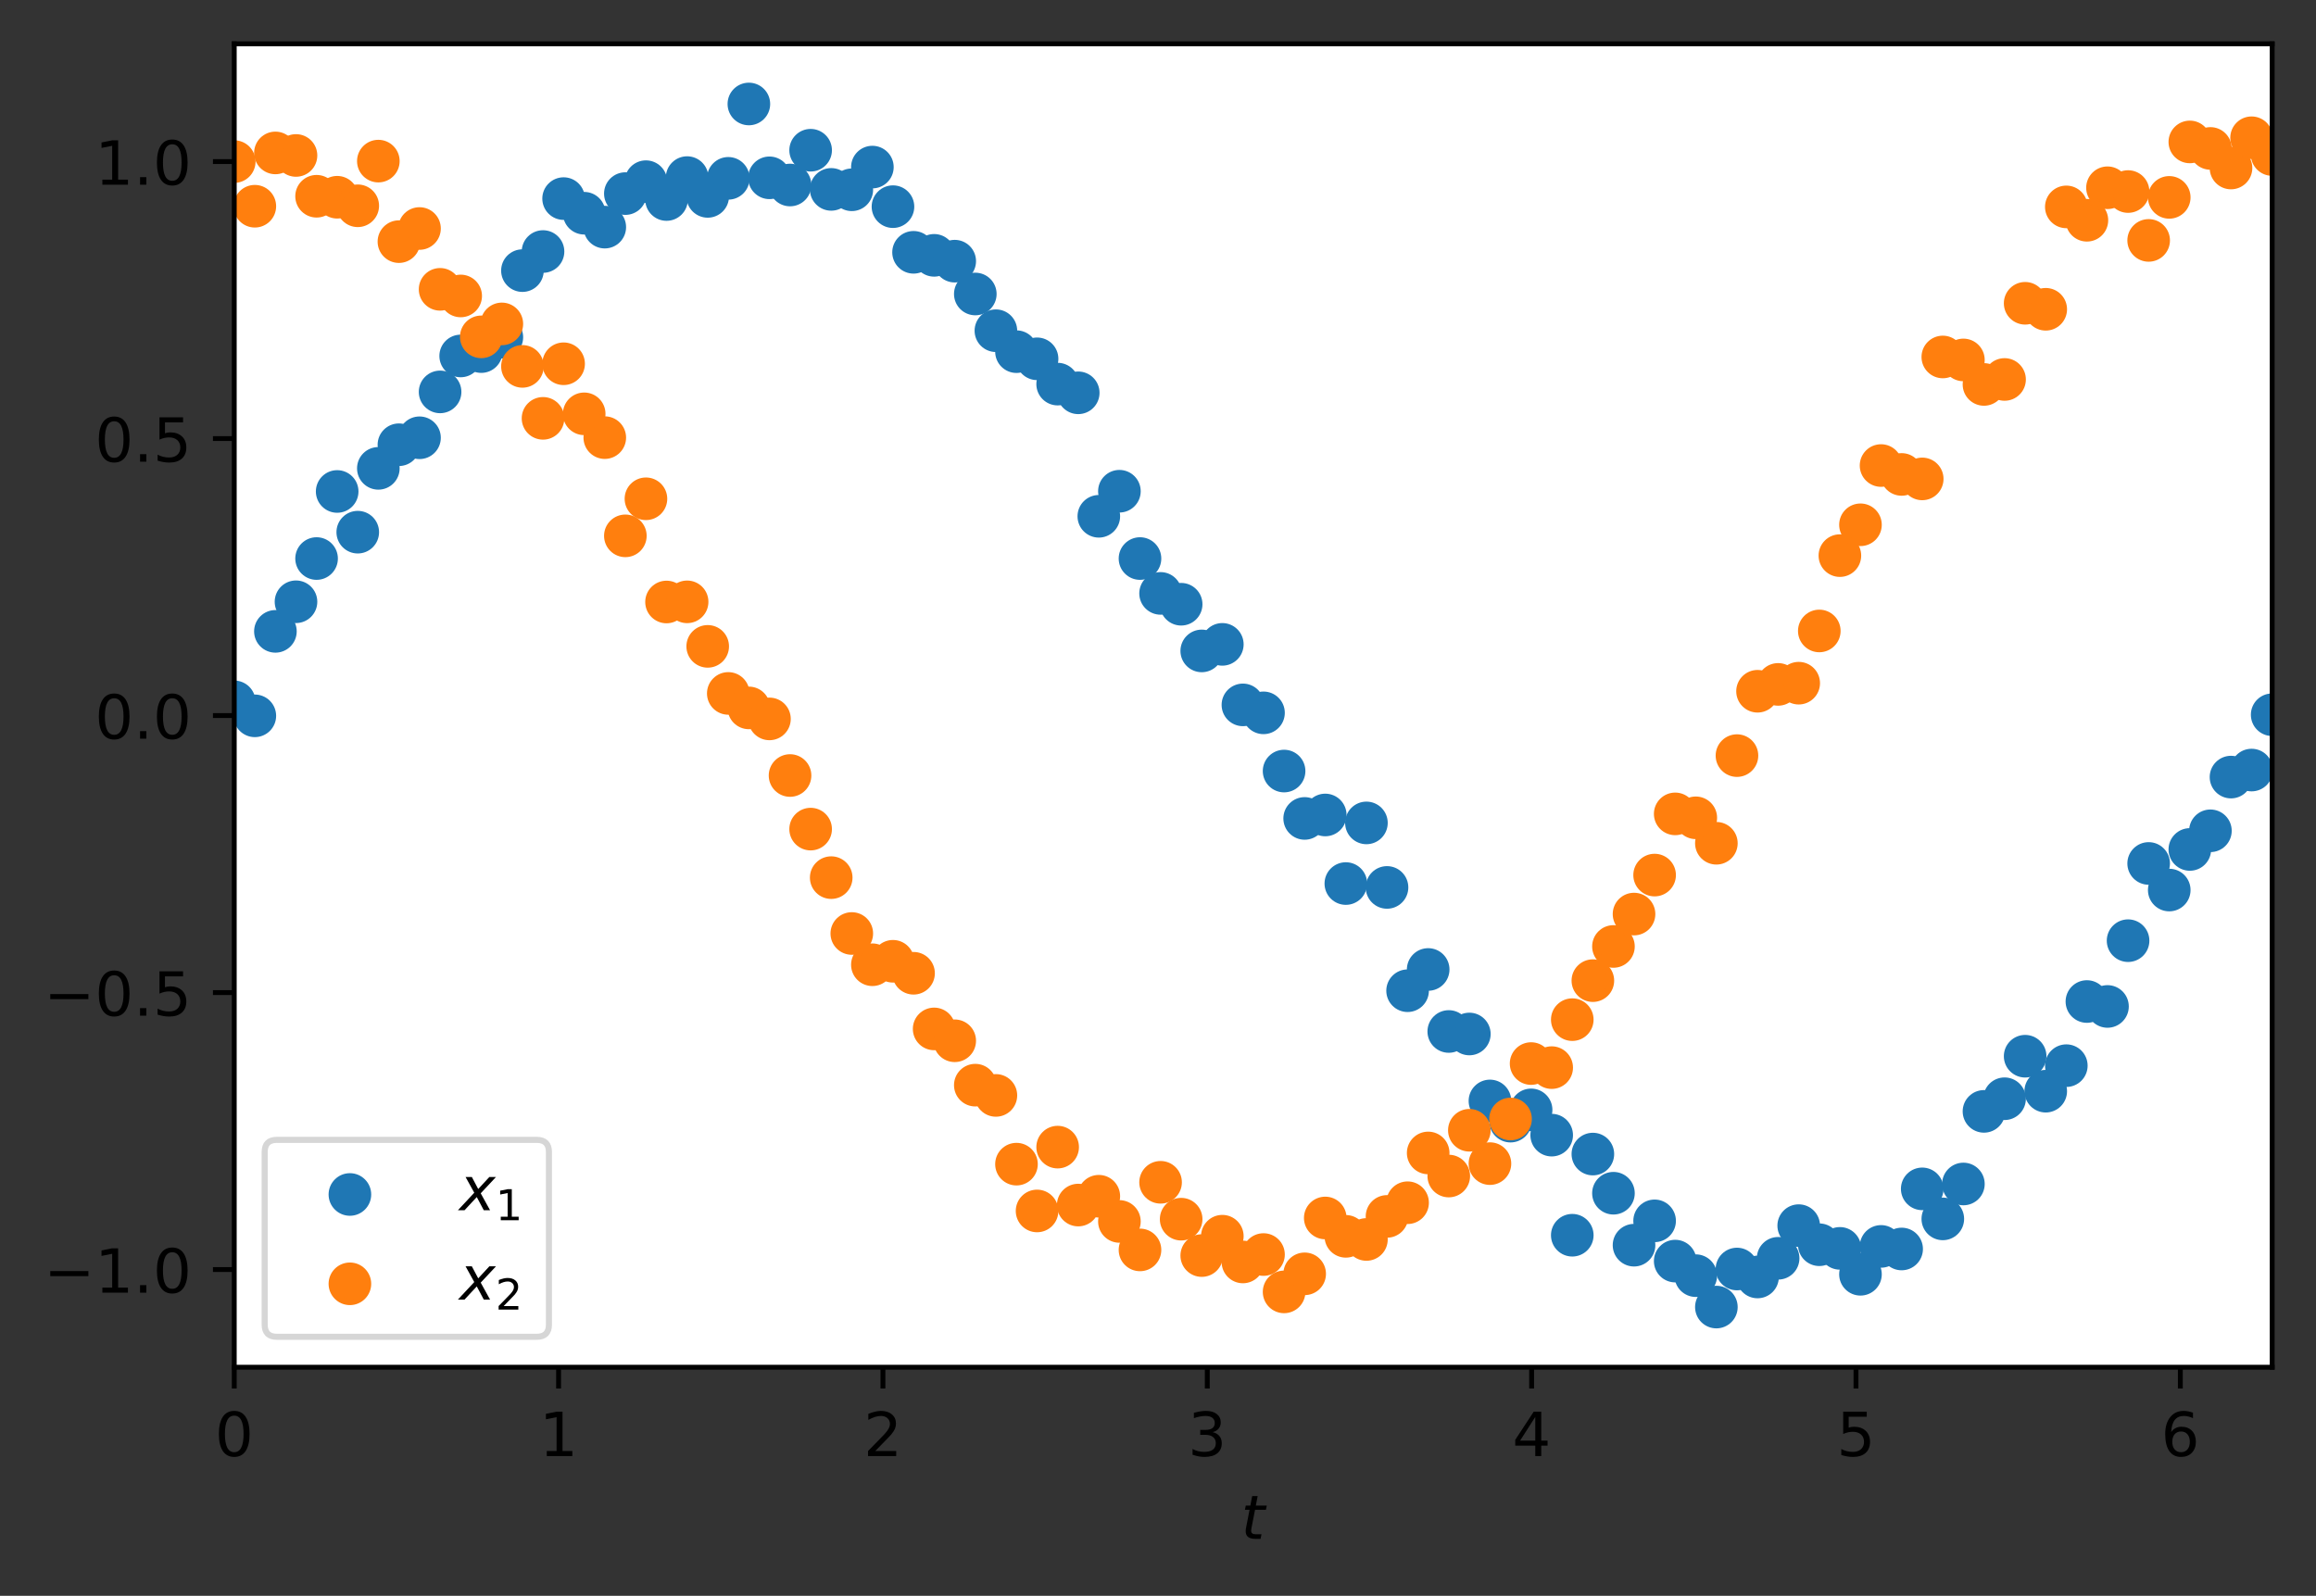 <?xml version="1.0" encoding="utf-8" standalone="no"?>
<!DOCTYPE svg PUBLIC "-//W3C//DTD SVG 1.1//EN"
  "http://www.w3.org/Graphics/SVG/1.1/DTD/svg11.dtd">
<!-- Created with matplotlib (https://matplotlib.org/) -->
<svg height="262.196pt" version="1.1" viewBox="0 0 380.483 262.196" width="380.483pt" xmlns="http://www.w3.org/2000/svg" xmlns:xlink="http://www.w3.org/1999/xlink">
 <rect x="0" y="0" width="380.483" height="262.196" fill="#333333" stroke="none"/>
 <defs>
  <style type="text/css">*{stroke-linecap:butt;stroke-linejoin:round;}</style>
 </defs>
 <g id="figure_1">
  <g id="patch_1">
   <path d="M -0 262.196 
L 380.483 262.196 
L 380.483 0 
L -0 0 
z
" style="fill:none;"/>
  </g>
  <g id="axes_1">
   <g id="patch_2">
    <path d="M 38.483 224.64 
L 373.283 224.64 
L 373.283 7.2 
L 38.483 7.2 
z
" style="fill:#ffffff;"/>
   </g>
   <g id="PathCollection_1">
    <defs>
     <path d="M 0 3 
C 0.796 3 1.559 2.684 2.121 2.121 
C 2.684 1.559 3 0.796 3 0 
C 3 -0.796 2.684 -1.559 2.121 -2.121 
C 1.559 -2.684 0.796 -3 0 -3 
C -0.796 -3 -1.559 -2.684 -2.121 -2.121 
C -2.684 -1.559 -3 -0.796 -3 0 
C -3 0.796 -2.684 1.559 -2.121 2.121 
C -1.559 2.684 -0.796 3 0 3 
z
" id="m4246dbbd9d" style="stroke:#1f77b4;"/>
    </defs>
    <g clip-path="url(#p9b4751d60c)">
     <use style="fill:#1f77b4;stroke:#1f77b4;" x="38.483" xlink:href="#m4246dbbd9d" y="115.317"/>
     <use style="fill:#1f77b4;stroke:#1f77b4;" x="41.865" xlink:href="#m4246dbbd9d" y="117.614"/>
     <use style="fill:#1f77b4;stroke:#1f77b4;" x="45.246" xlink:href="#m4246dbbd9d" y="103.735"/>
     <use style="fill:#1f77b4;stroke:#1f77b4;" x="48.628" xlink:href="#m4246dbbd9d" y="98.873"/>
     <use style="fill:#1f77b4;stroke:#1f77b4;" x="52.01" xlink:href="#m4246dbbd9d" y="91.77"/>
     <use style="fill:#1f77b4;stroke:#1f77b4;" x="55.392" xlink:href="#m4246dbbd9d" y="80.75"/>
     <use style="fill:#1f77b4;stroke:#1f77b4;" x="58.774" xlink:href="#m4246dbbd9d" y="87.438"/>
     <use style="fill:#1f77b4;stroke:#1f77b4;" x="62.156" xlink:href="#m4246dbbd9d" y="76.952"/>
     <use style="fill:#1f77b4;stroke:#1f77b4;" x="65.537" xlink:href="#m4246dbbd9d" y="73.072"/>
     <use style="fill:#1f77b4;stroke:#1f77b4;" x="68.919" xlink:href="#m4246dbbd9d" y="71.927"/>
     <use style="fill:#1f77b4;stroke:#1f77b4;" x="72.301" xlink:href="#m4246dbbd9d" y="64.39"/>
     <use style="fill:#1f77b4;stroke:#1f77b4;" x="75.683" xlink:href="#m4246dbbd9d" y="58.484"/>
     <use style="fill:#1f77b4;stroke:#1f77b4;" x="79.065" xlink:href="#m4246dbbd9d" y="57.768"/>
     <use style="fill:#1f77b4;stroke:#1f77b4;" x="82.446" xlink:href="#m4246dbbd9d" y="55.408"/>
     <use style="fill:#1f77b4;stroke:#1f77b4;" x="85.828" xlink:href="#m4246dbbd9d" y="44.464"/>
     <use style="fill:#1f77b4;stroke:#1f77b4;" x="89.21" xlink:href="#m4246dbbd9d" y="41.327"/>
     <use style="fill:#1f77b4;stroke:#1f77b4;" x="92.592" xlink:href="#m4246dbbd9d" y="32.631"/>
     <use style="fill:#1f77b4;stroke:#1f77b4;" x="95.974" xlink:href="#m4246dbbd9d" y="35.033"/>
     <use style="fill:#1f77b4;stroke:#1f77b4;" x="99.356" xlink:href="#m4246dbbd9d" y="37.318"/>
     <use style="fill:#1f77b4;stroke:#1f77b4;" x="102.737" xlink:href="#m4246dbbd9d" y="31.808"/>
     <use style="fill:#1f77b4;stroke:#1f77b4;" x="106.119" xlink:href="#m4246dbbd9d" y="29.85"/>
     <use style="fill:#1f77b4;stroke:#1f77b4;" x="109.501" xlink:href="#m4246dbbd9d" y="32.782"/>
     <use style="fill:#1f77b4;stroke:#1f77b4;" x="112.883" xlink:href="#m4246dbbd9d" y="29.179"/>
     <use style="fill:#1f77b4;stroke:#1f77b4;" x="116.265" xlink:href="#m4246dbbd9d" y="32.268"/>
     <use style="fill:#1f77b4;stroke:#1f77b4;" x="119.646" xlink:href="#m4246dbbd9d" y="29.301"/>
     <use style="fill:#1f77b4;stroke:#1f77b4;" x="123.028" xlink:href="#m4246dbbd9d" y="17.084"/>
     <use style="fill:#1f77b4;stroke:#1f77b4;" x="126.41" xlink:href="#m4246dbbd9d" y="29.216"/>
     <use style="fill:#1f77b4;stroke:#1f77b4;" x="129.792" xlink:href="#m4246dbbd9d" y="30.397"/>
     <use style="fill:#1f77b4;stroke:#1f77b4;" x="133.174" xlink:href="#m4246dbbd9d" y="24.683"/>
     <use style="fill:#1f77b4;stroke:#1f77b4;" x="136.556" xlink:href="#m4246dbbd9d" y="31.118"/>
     <use style="fill:#1f77b4;stroke:#1f77b4;" x="139.937" xlink:href="#m4246dbbd9d" y="31.183"/>
     <use style="fill:#1f77b4;stroke:#1f77b4;" x="143.319" xlink:href="#m4246dbbd9d" y="27.453"/>
     <use style="fill:#1f77b4;stroke:#1f77b4;" x="146.701" xlink:href="#m4246dbbd9d" y="33.955"/>
     <use style="fill:#1f77b4;stroke:#1f77b4;" x="150.083" xlink:href="#m4246dbbd9d" y="41.456"/>
     <use style="fill:#1f77b4;stroke:#1f77b4;" x="153.465" xlink:href="#m4246dbbd9d" y="41.953"/>
     <use style="fill:#1f77b4;stroke:#1f77b4;" x="156.846" xlink:href="#m4246dbbd9d" y="42.909"/>
     <use style="fill:#1f77b4;stroke:#1f77b4;" x="160.228" xlink:href="#m4246dbbd9d" y="48.304"/>
     <use style="fill:#1f77b4;stroke:#1f77b4;" x="163.61" xlink:href="#m4246dbbd9d" y="54.338"/>
     <use style="fill:#1f77b4;stroke:#1f77b4;" x="166.992" xlink:href="#m4246dbbd9d" y="57.78"/>
     <use style="fill:#1f77b4;stroke:#1f77b4;" x="170.374" xlink:href="#m4246dbbd9d" y="58.954"/>
     <use style="fill:#1f77b4;stroke:#1f77b4;" x="173.756" xlink:href="#m4246dbbd9d" y="63.11"/>
     <use style="fill:#1f77b4;stroke:#1f77b4;" x="177.137" xlink:href="#m4246dbbd9d" y="64.541"/>
     <use style="fill:#1f77b4;stroke:#1f77b4;" x="180.519" xlink:href="#m4246dbbd9d" y="84.829"/>
     <use style="fill:#1f77b4;stroke:#1f77b4;" x="183.901" xlink:href="#m4246dbbd9d" y="80.711"/>
     <use style="fill:#1f77b4;stroke:#1f77b4;" x="187.283" xlink:href="#m4246dbbd9d" y="91.771"/>
     <use style="fill:#1f77b4;stroke:#1f77b4;" x="190.665" xlink:href="#m4246dbbd9d" y="97.498"/>
     <use style="fill:#1f77b4;stroke:#1f77b4;" x="194.046" xlink:href="#m4246dbbd9d" y="99.279"/>
     <use style="fill:#1f77b4;stroke:#1f77b4;" x="197.428" xlink:href="#m4246dbbd9d" y="106.948"/>
     <use style="fill:#1f77b4;stroke:#1f77b4;" x="200.81" xlink:href="#m4246dbbd9d" y="105.871"/>
     <use style="fill:#1f77b4;stroke:#1f77b4;" x="204.192" xlink:href="#m4246dbbd9d" y="115.815"/>
     <use style="fill:#1f77b4;stroke:#1f77b4;" x="207.574" xlink:href="#m4246dbbd9d" y="117.123"/>
     <use style="fill:#1f77b4;stroke:#1f77b4;" x="210.956" xlink:href="#m4246dbbd9d" y="126.686"/>
     <use style="fill:#1f77b4;stroke:#1f77b4;" x="214.337" xlink:href="#m4246dbbd9d" y="134.471"/>
     <use style="fill:#1f77b4;stroke:#1f77b4;" x="217.719" xlink:href="#m4246dbbd9d" y="133.903"/>
     <use style="fill:#1f77b4;stroke:#1f77b4;" x="221.101" xlink:href="#m4246dbbd9d" y="145.171"/>
     <use style="fill:#1f77b4;stroke:#1f77b4;" x="224.483" xlink:href="#m4246dbbd9d" y="135.208"/>
     <use style="fill:#1f77b4;stroke:#1f77b4;" x="227.865" xlink:href="#m4246dbbd9d" y="145.808"/>
     <use style="fill:#1f77b4;stroke:#1f77b4;" x="231.246" xlink:href="#m4246dbbd9d" y="162.779"/>
     <use style="fill:#1f77b4;stroke:#1f77b4;" x="234.628" xlink:href="#m4246dbbd9d" y="159.288"/>
     <use style="fill:#1f77b4;stroke:#1f77b4;" x="238.01" xlink:href="#m4246dbbd9d" y="169.476"/>
     <use style="fill:#1f77b4;stroke:#1f77b4;" x="241.392" xlink:href="#m4246dbbd9d" y="169.888"/>
     <use style="fill:#1f77b4;stroke:#1f77b4;" x="244.774" xlink:href="#m4246dbbd9d" y="180.889"/>
     <use style="fill:#1f77b4;stroke:#1f77b4;" x="248.156" xlink:href="#m4246dbbd9d" y="184.206"/>
     <use style="fill:#1f77b4;stroke:#1f77b4;" x="251.537" xlink:href="#m4246dbbd9d" y="182.358"/>
     <use style="fill:#1f77b4;stroke:#1f77b4;" x="254.919" xlink:href="#m4246dbbd9d" y="186.507"/>
     <use style="fill:#1f77b4;stroke:#1f77b4;" x="258.301" xlink:href="#m4246dbbd9d" y="202.953"/>
     <use style="fill:#1f77b4;stroke:#1f77b4;" x="261.683" xlink:href="#m4246dbbd9d" y="189.617"/>
     <use style="fill:#1f77b4;stroke:#1f77b4;" x="265.065" xlink:href="#m4246dbbd9d" y="196.052"/>
     <use style="fill:#1f77b4;stroke:#1f77b4;" x="268.446" xlink:href="#m4246dbbd9d" y="204.589"/>
     <use style="fill:#1f77b4;stroke:#1f77b4;" x="271.828" xlink:href="#m4246dbbd9d" y="200.59"/>
     <use style="fill:#1f77b4;stroke:#1f77b4;" x="275.21" xlink:href="#m4246dbbd9d" y="207.203"/>
     <use style="fill:#1f77b4;stroke:#1f77b4;" x="278.592" xlink:href="#m4246dbbd9d" y="209.596"/>
     <use style="fill:#1f77b4;stroke:#1f77b4;" x="281.974" xlink:href="#m4246dbbd9d" y="214.756"/>
     <use style="fill:#1f77b4;stroke:#1f77b4;" x="285.356" xlink:href="#m4246dbbd9d" y="208.504"/>
     <use style="fill:#1f77b4;stroke:#1f77b4;" x="288.737" xlink:href="#m4246dbbd9d" y="209.811"/>
     <use style="fill:#1f77b4;stroke:#1f77b4;" x="292.119" xlink:href="#m4246dbbd9d" y="206.742"/>
     <use style="fill:#1f77b4;stroke:#1f77b4;" x="295.501" xlink:href="#m4246dbbd9d" y="201.377"/>
     <use style="fill:#1f77b4;stroke:#1f77b4;" x="298.883" xlink:href="#m4246dbbd9d" y="204.515"/>
     <use style="fill:#1f77b4;stroke:#1f77b4;" x="302.265" xlink:href="#m4246dbbd9d" y="205.111"/>
     <use style="fill:#1f77b4;stroke:#1f77b4;" x="305.646" xlink:href="#m4246dbbd9d" y="209.369"/>
     <use style="fill:#1f77b4;stroke:#1f77b4;" x="309.028" xlink:href="#m4246dbbd9d" y="204.79"/>
     <use style="fill:#1f77b4;stroke:#1f77b4;" x="312.41" xlink:href="#m4246dbbd9d" y="205.213"/>
     <use style="fill:#1f77b4;stroke:#1f77b4;" x="315.792" xlink:href="#m4246dbbd9d" y="195.335"/>
     <use style="fill:#1f77b4;stroke:#1f77b4;" x="319.174" xlink:href="#m4246dbbd9d" y="200.268"/>
     <use style="fill:#1f77b4;stroke:#1f77b4;" x="322.556" xlink:href="#m4246dbbd9d" y="194.533"/>
     <use style="fill:#1f77b4;stroke:#1f77b4;" x="325.937" xlink:href="#m4246dbbd9d" y="182.602"/>
     <use style="fill:#1f77b4;stroke:#1f77b4;" x="329.319" xlink:href="#m4246dbbd9d" y="180.527"/>
     <use style="fill:#1f77b4;stroke:#1f77b4;" x="332.701" xlink:href="#m4246dbbd9d" y="173.541"/>
     <use style="fill:#1f77b4;stroke:#1f77b4;" x="336.083" xlink:href="#m4246dbbd9d" y="179.287"/>
     <use style="fill:#1f77b4;stroke:#1f77b4;" x="339.465" xlink:href="#m4246dbbd9d" y="175.093"/>
     <use style="fill:#1f77b4;stroke:#1f77b4;" x="342.846" xlink:href="#m4246dbbd9d" y="164.554"/>
     <use style="fill:#1f77b4;stroke:#1f77b4;" x="346.228" xlink:href="#m4246dbbd9d" y="165.363"/>
     <use style="fill:#1f77b4;stroke:#1f77b4;" x="349.61" xlink:href="#m4246dbbd9d" y="154.557"/>
     <use style="fill:#1f77b4;stroke:#1f77b4;" x="352.992" xlink:href="#m4246dbbd9d" y="141.869"/>
     <use style="fill:#1f77b4;stroke:#1f77b4;" x="356.374" xlink:href="#m4246dbbd9d" y="146.238"/>
     <use style="fill:#1f77b4;stroke:#1f77b4;" x="359.756" xlink:href="#m4246dbbd9d" y="139.568"/>
     <use style="fill:#1f77b4;stroke:#1f77b4;" x="363.137" xlink:href="#m4246dbbd9d" y="136.504"/>
     <use style="fill:#1f77b4;stroke:#1f77b4;" x="366.519" xlink:href="#m4246dbbd9d" y="127.679"/>
     <use style="fill:#1f77b4;stroke:#1f77b4;" x="369.901" xlink:href="#m4246dbbd9d" y="126.523"/>
     <use style="fill:#1f77b4;stroke:#1f77b4;" x="373.283" xlink:href="#m4246dbbd9d" y="117.434"/>
    </g>
   </g>
   <g id="PathCollection_2">
    <defs>
     <path d="M 0 3 
C 0.796 3 1.559 2.684 2.121 2.121 
C 2.684 1.559 3 0.796 3 0 
C 3 -0.796 2.684 -1.559 2.121 -2.121 
C 1.559 -2.684 0.796 -3 0 -3 
C -0.796 -3 -1.559 -2.684 -2.121 -2.121 
C -2.684 -1.559 -3 -0.796 -3 0 
C -3 0.796 -2.684 1.559 -2.121 2.121 
C -1.559 2.684 -0.796 3 0 3 
z
" id="m4b6dc2239e" style="stroke:#ff7f0e;"/>
    </defs>
    <g clip-path="url(#p9b4751d60c)">
     <use style="fill:#ff7f0e;stroke:#ff7f0e;" x="38.483" xlink:href="#m4b6dc2239e" y="26.552"/>
     <use style="fill:#ff7f0e;stroke:#ff7f0e;" x="41.865" xlink:href="#m4b6dc2239e" y="33.884"/>
     <use style="fill:#ff7f0e;stroke:#ff7f0e;" x="45.246" xlink:href="#m4b6dc2239e" y="25.126"/>
     <use style="fill:#ff7f0e;stroke:#ff7f0e;" x="48.628" xlink:href="#m4b6dc2239e" y="25.543"/>
     <use style="fill:#ff7f0e;stroke:#ff7f0e;" x="52.01" xlink:href="#m4b6dc2239e" y="32.244"/>
     <use style="fill:#ff7f0e;stroke:#ff7f0e;" x="55.392" xlink:href="#m4b6dc2239e" y="32.407"/>
     <use style="fill:#ff7f0e;stroke:#ff7f0e;" x="58.774" xlink:href="#m4b6dc2239e" y="33.811"/>
     <use style="fill:#ff7f0e;stroke:#ff7f0e;" x="62.156" xlink:href="#m4b6dc2239e" y="26.471"/>
     <use style="fill:#ff7f0e;stroke:#ff7f0e;" x="65.537" xlink:href="#m4b6dc2239e" y="39.702"/>
     <use style="fill:#ff7f0e;stroke:#ff7f0e;" x="68.919" xlink:href="#m4b6dc2239e" y="37.545"/>
     <use style="fill:#ff7f0e;stroke:#ff7f0e;" x="72.301" xlink:href="#m4b6dc2239e" y="47.538"/>
     <use style="fill:#ff7f0e;stroke:#ff7f0e;" x="75.683" xlink:href="#m4b6dc2239e" y="48.626"/>
     <use style="fill:#ff7f0e;stroke:#ff7f0e;" x="79.065" xlink:href="#m4b6dc2239e" y="55.346"/>
     <use style="fill:#ff7f0e;stroke:#ff7f0e;" x="82.446" xlink:href="#m4b6dc2239e" y="53.219"/>
     <use style="fill:#ff7f0e;stroke:#ff7f0e;" x="85.828" xlink:href="#m4b6dc2239e" y="60.198"/>
     <use style="fill:#ff7f0e;stroke:#ff7f0e;" x="89.21" xlink:href="#m4b6dc2239e" y="68.735"/>
     <use style="fill:#ff7f0e;stroke:#ff7f0e;" x="92.592" xlink:href="#m4b6dc2239e" y="59.767"/>
     <use style="fill:#ff7f0e;stroke:#ff7f0e;" x="95.974" xlink:href="#m4b6dc2239e" y="67.993"/>
     <use style="fill:#ff7f0e;stroke:#ff7f0e;" x="99.356" xlink:href="#m4b6dc2239e" y="71.904"/>
     <use style="fill:#ff7f0e;stroke:#ff7f0e;" x="102.737" xlink:href="#m4b6dc2239e" y="88.042"/>
     <use style="fill:#ff7f0e;stroke:#ff7f0e;" x="106.119" xlink:href="#m4b6dc2239e" y="81.953"/>
     <use style="fill:#ff7f0e;stroke:#ff7f0e;" x="109.501" xlink:href="#m4b6dc2239e" y="98.909"/>
     <use style="fill:#ff7f0e;stroke:#ff7f0e;" x="112.883" xlink:href="#m4b6dc2239e" y="98.885"/>
     <use style="fill:#ff7f0e;stroke:#ff7f0e;" x="116.265" xlink:href="#m4b6dc2239e" y="106.2"/>
     <use style="fill:#ff7f0e;stroke:#ff7f0e;" x="119.646" xlink:href="#m4b6dc2239e" y="113.933"/>
     <use style="fill:#ff7f0e;stroke:#ff7f0e;" x="123.028" xlink:href="#m4b6dc2239e" y="116.311"/>
     <use style="fill:#ff7f0e;stroke:#ff7f0e;" x="126.41" xlink:href="#m4b6dc2239e" y="118.119"/>
     <use style="fill:#ff7f0e;stroke:#ff7f0e;" x="129.792" xlink:href="#m4b6dc2239e" y="127.42"/>
     <use style="fill:#ff7f0e;stroke:#ff7f0e;" x="133.174" xlink:href="#m4b6dc2239e" y="136.225"/>
     <use style="fill:#ff7f0e;stroke:#ff7f0e;" x="136.556" xlink:href="#m4b6dc2239e" y="144.198"/>
     <use style="fill:#ff7f0e;stroke:#ff7f0e;" x="139.937" xlink:href="#m4b6dc2239e" y="153.377"/>
     <use style="fill:#ff7f0e;stroke:#ff7f0e;" x="143.319" xlink:href="#m4b6dc2239e" y="158.512"/>
     <use style="fill:#ff7f0e;stroke:#ff7f0e;" x="146.701" xlink:href="#m4b6dc2239e" y="157.941"/>
     <use style="fill:#ff7f0e;stroke:#ff7f0e;" x="150.083" xlink:href="#m4b6dc2239e" y="159.911"/>
     <use style="fill:#ff7f0e;stroke:#ff7f0e;" x="153.465" xlink:href="#m4b6dc2239e" y="169.055"/>
     <use style="fill:#ff7f0e;stroke:#ff7f0e;" x="156.846" xlink:href="#m4b6dc2239e" y="171.003"/>
     <use style="fill:#ff7f0e;stroke:#ff7f0e;" x="160.228" xlink:href="#m4b6dc2239e" y="178.295"/>
     <use style="fill:#ff7f0e;stroke:#ff7f0e;" x="163.61" xlink:href="#m4b6dc2239e" y="179.98"/>
     <use style="fill:#ff7f0e;stroke:#ff7f0e;" x="166.992" xlink:href="#m4b6dc2239e" y="191.274"/>
     <use style="fill:#ff7f0e;stroke:#ff7f0e;" x="170.374" xlink:href="#m4b6dc2239e" y="198.964"/>
     <use style="fill:#ff7f0e;stroke:#ff7f0e;" x="173.756" xlink:href="#m4b6dc2239e" y="188.476"/>
     <use style="fill:#ff7f0e;stroke:#ff7f0e;" x="177.137" xlink:href="#m4b6dc2239e" y="197.996"/>
     <use style="fill:#ff7f0e;stroke:#ff7f0e;" x="180.519" xlink:href="#m4b6dc2239e" y="196.545"/>
     <use style="fill:#ff7f0e;stroke:#ff7f0e;" x="183.901" xlink:href="#m4b6dc2239e" y="200.688"/>
     <use style="fill:#ff7f0e;stroke:#ff7f0e;" x="187.283" xlink:href="#m4b6dc2239e" y="205.365"/>
     <use style="fill:#ff7f0e;stroke:#ff7f0e;" x="190.665" xlink:href="#m4b6dc2239e" y="194.256"/>
     <use style="fill:#ff7f0e;stroke:#ff7f0e;" x="194.046" xlink:href="#m4b6dc2239e" y="200.316"/>
     <use style="fill:#ff7f0e;stroke:#ff7f0e;" x="197.428" xlink:href="#m4b6dc2239e" y="206.296"/>
     <use style="fill:#ff7f0e;stroke:#ff7f0e;" x="200.81" xlink:href="#m4b6dc2239e" y="203.112"/>
     <use style="fill:#ff7f0e;stroke:#ff7f0e;" x="204.192" xlink:href="#m4b6dc2239e" y="207.344"/>
     <use style="fill:#ff7f0e;stroke:#ff7f0e;" x="207.574" xlink:href="#m4b6dc2239e" y="206.126"/>
     <use style="fill:#ff7f0e;stroke:#ff7f0e;" x="210.956" xlink:href="#m4b6dc2239e" y="212.263"/>
     <use style="fill:#ff7f0e;stroke:#ff7f0e;" x="214.337" xlink:href="#m4b6dc2239e" y="209.296"/>
     <use style="fill:#ff7f0e;stroke:#ff7f0e;" x="217.719" xlink:href="#m4b6dc2239e" y="200.118"/>
     <use style="fill:#ff7f0e;stroke:#ff7f0e;" x="221.101" xlink:href="#m4b6dc2239e" y="203.135"/>
     <use style="fill:#ff7f0e;stroke:#ff7f0e;" x="224.483" xlink:href="#m4b6dc2239e" y="203.649"/>
     <use style="fill:#ff7f0e;stroke:#ff7f0e;" x="227.865" xlink:href="#m4b6dc2239e" y="199.86"/>
     <use style="fill:#ff7f0e;stroke:#ff7f0e;" x="231.246" xlink:href="#m4b6dc2239e" y="197.613"/>
     <use style="fill:#ff7f0e;stroke:#ff7f0e;" x="234.628" xlink:href="#m4b6dc2239e" y="189.434"/>
     <use style="fill:#ff7f0e;stroke:#ff7f0e;" x="238.01" xlink:href="#m4b6dc2239e" y="193.227"/>
     <use style="fill:#ff7f0e;stroke:#ff7f0e;" x="241.392" xlink:href="#m4b6dc2239e" y="185.706"/>
     <use style="fill:#ff7f0e;stroke:#ff7f0e;" x="244.774" xlink:href="#m4b6dc2239e" y="191.188"/>
     <use style="fill:#ff7f0e;stroke:#ff7f0e;" x="248.156" xlink:href="#m4b6dc2239e" y="183.855"/>
     <use style="fill:#ff7f0e;stroke:#ff7f0e;" x="251.537" xlink:href="#m4b6dc2239e" y="174.747"/>
     <use style="fill:#ff7f0e;stroke:#ff7f0e;" x="254.919" xlink:href="#m4b6dc2239e" y="175.414"/>
     <use style="fill:#ff7f0e;stroke:#ff7f0e;" x="258.301" xlink:href="#m4b6dc2239e" y="167.532"/>
     <use style="fill:#ff7f0e;stroke:#ff7f0e;" x="261.683" xlink:href="#m4b6dc2239e" y="161.123"/>
     <use style="fill:#ff7f0e;stroke:#ff7f0e;" x="265.065" xlink:href="#m4b6dc2239e" y="155.506"/>
     <use style="fill:#ff7f0e;stroke:#ff7f0e;" x="268.446" xlink:href="#m4b6dc2239e" y="150.185"/>
     <use style="fill:#ff7f0e;stroke:#ff7f0e;" x="271.828" xlink:href="#m4b6dc2239e" y="143.779"/>
     <use style="fill:#ff7f0e;stroke:#ff7f0e;" x="275.21" xlink:href="#m4b6dc2239e" y="133.723"/>
     <use style="fill:#ff7f0e;stroke:#ff7f0e;" x="278.592" xlink:href="#m4b6dc2239e" y="134.369"/>
     <use style="fill:#ff7f0e;stroke:#ff7f0e;" x="281.974" xlink:href="#m4b6dc2239e" y="138.551"/>
     <use style="fill:#ff7f0e;stroke:#ff7f0e;" x="285.356" xlink:href="#m4b6dc2239e" y="124.149"/>
     <use style="fill:#ff7f0e;stroke:#ff7f0e;" x="288.737" xlink:href="#m4b6dc2239e" y="113.576"/>
     <use style="fill:#ff7f0e;stroke:#ff7f0e;" x="292.119" xlink:href="#m4b6dc2239e" y="112.449"/>
     <use style="fill:#ff7f0e;stroke:#ff7f0e;" x="295.501" xlink:href="#m4b6dc2239e" y="112.249"/>
     <use style="fill:#ff7f0e;stroke:#ff7f0e;" x="298.883" xlink:href="#m4b6dc2239e" y="103.668"/>
     <use style="fill:#ff7f0e;stroke:#ff7f0e;" x="302.265" xlink:href="#m4b6dc2239e" y="91.29"/>
     <use style="fill:#ff7f0e;stroke:#ff7f0e;" x="305.646" xlink:href="#m4b6dc2239e" y="86.225"/>
     <use style="fill:#ff7f0e;stroke:#ff7f0e;" x="309.028" xlink:href="#m4b6dc2239e" y="76.49"/>
     <use style="fill:#ff7f0e;stroke:#ff7f0e;" x="312.41" xlink:href="#m4b6dc2239e" y="77.952"/>
     <use style="fill:#ff7f0e;stroke:#ff7f0e;" x="315.792" xlink:href="#m4b6dc2239e" y="78.686"/>
     <use style="fill:#ff7f0e;stroke:#ff7f0e;" x="319.174" xlink:href="#m4b6dc2239e" y="58.651"/>
     <use style="fill:#ff7f0e;stroke:#ff7f0e;" x="322.556" xlink:href="#m4b6dc2239e" y="59.139"/>
     <use style="fill:#ff7f0e;stroke:#ff7f0e;" x="325.937" xlink:href="#m4b6dc2239e" y="63.165"/>
     <use style="fill:#ff7f0e;stroke:#ff7f0e;" x="329.319" xlink:href="#m4b6dc2239e" y="62.347"/>
     <use style="fill:#ff7f0e;stroke:#ff7f0e;" x="332.701" xlink:href="#m4b6dc2239e" y="49.831"/>
     <use style="fill:#ff7f0e;stroke:#ff7f0e;" x="336.083" xlink:href="#m4b6dc2239e" y="50.815"/>
     <use style="fill:#ff7f0e;stroke:#ff7f0e;" x="339.465" xlink:href="#m4b6dc2239e" y="33.994"/>
     <use style="fill:#ff7f0e;stroke:#ff7f0e;" x="342.846" xlink:href="#m4b6dc2239e" y="36.19"/>
     <use style="fill:#ff7f0e;stroke:#ff7f0e;" x="346.228" xlink:href="#m4b6dc2239e" y="30.848"/>
     <use style="fill:#ff7f0e;stroke:#ff7f0e;" x="349.61" xlink:href="#m4b6dc2239e" y="31.472"/>
     <use style="fill:#ff7f0e;stroke:#ff7f0e;" x="352.992" xlink:href="#m4b6dc2239e" y="39.5"/>
     <use style="fill:#ff7f0e;stroke:#ff7f0e;" x="356.374" xlink:href="#m4b6dc2239e" y="32.43"/>
     <use style="fill:#ff7f0e;stroke:#ff7f0e;" x="359.756" xlink:href="#m4b6dc2239e" y="23.319"/>
     <use style="fill:#ff7f0e;stroke:#ff7f0e;" x="363.137" xlink:href="#m4b6dc2239e" y="24.388"/>
     <use style="fill:#ff7f0e;stroke:#ff7f0e;" x="366.519" xlink:href="#m4b6dc2239e" y="27.604"/>
     <use style="fill:#ff7f0e;stroke:#ff7f0e;" x="369.901" xlink:href="#m4b6dc2239e" y="22.633"/>
     <use style="fill:#ff7f0e;stroke:#ff7f0e;" x="373.283" xlink:href="#m4b6dc2239e" y="25.392"/>
    </g>
   </g>
   <g id="matplotlib.axis_1">
    <g id="xtick_1">
     <g id="line2d_1">
      <defs>
       <path d="M 0 0 
L 0 3.5 
" id="m4ffd5c3005" style="stroke:#000000;stroke-width:0.8;"/>
      </defs>
      <g>
       <use style="stroke:#000000;stroke-width:0.8;" x="38.483" xlink:href="#m4ffd5c3005" y="224.64"/>
      </g>
     </g>
     <g id="text_1">
      <!-- 0 -->
      <g transform="translate(35.302 239.238)scale(0.1 -0.1)">
       <defs>
        <path d="M 31.781 66.406 
Q 24.172 66.406 20.328 58.906 
Q 16.5 51.422 16.5 36.375 
Q 16.5 21.391 20.328 13.891 
Q 24.172 6.391 31.781 6.391 
Q 39.453 6.391 43.281 13.891 
Q 47.125 21.391 47.125 36.375 
Q 47.125 51.422 43.281 58.906 
Q 39.453 66.406 31.781 66.406 
z
M 31.781 74.219 
Q 44.047 74.219 50.516 64.516 
Q 56.984 54.828 56.984 36.375 
Q 56.984 17.969 50.516 8.266 
Q 44.047 -1.422 31.781 -1.422 
Q 19.531 -1.422 13.062 8.266 
Q 6.594 17.969 6.594 36.375 
Q 6.594 54.828 13.062 64.516 
Q 19.531 74.219 31.781 74.219 
z
" id="DejaVuSans-48"/>
       </defs>
       <use xlink:href="#DejaVuSans-48"/>
      </g>
     </g>
    </g>
    <g id="xtick_2">
     <g id="line2d_2">
      <g>
       <use style="stroke:#000000;stroke-width:0.8;" x="91.768" xlink:href="#m4ffd5c3005" y="224.64"/>
      </g>
     </g>
     <g id="text_2">
      <!-- 1 -->
      <g transform="translate(88.587 239.238)scale(0.1 -0.1)">
       <defs>
        <path d="M 12.406 8.297 
L 28.516 8.297 
L 28.516 63.922 
L 10.984 60.406 
L 10.984 69.391 
L 28.422 72.906 
L 38.281 72.906 
L 38.281 8.297 
L 54.391 8.297 
L 54.391 0 
L 12.406 0 
z
" id="DejaVuSans-49"/>
       </defs>
       <use xlink:href="#DejaVuSans-49"/>
      </g>
     </g>
    </g>
    <g id="xtick_3">
     <g id="line2d_3">
      <g>
       <use style="stroke:#000000;stroke-width:0.8;" x="145.053" xlink:href="#m4ffd5c3005" y="224.64"/>
      </g>
     </g>
     <g id="text_3">
      <!-- 2 -->
      <g transform="translate(141.872 239.238)scale(0.1 -0.1)">
       <defs>
        <path d="M 19.188 8.297 
L 53.609 8.297 
L 53.609 0 
L 7.328 0 
L 7.328 8.297 
Q 12.938 14.109 22.625 23.891 
Q 32.328 33.688 34.812 36.531 
Q 39.547 41.844 41.422 45.531 
Q 43.312 49.219 43.312 52.781 
Q 43.312 58.594 39.234 62.25 
Q 35.156 65.922 28.609 65.922 
Q 23.969 65.922 18.812 64.312 
Q 13.672 62.703 7.812 59.422 
L 7.812 69.391 
Q 13.766 71.781 18.938 73 
Q 24.125 74.219 28.422 74.219 
Q 39.75 74.219 46.484 68.547 
Q 53.219 62.891 53.219 53.422 
Q 53.219 48.922 51.531 44.891 
Q 49.859 40.875 45.406 35.406 
Q 44.188 33.984 37.641 27.219 
Q 31.109 20.453 19.188 8.297 
z
" id="DejaVuSans-50"/>
       </defs>
       <use xlink:href="#DejaVuSans-50"/>
      </g>
     </g>
    </g>
    <g id="xtick_4">
     <g id="line2d_4">
      <g>
       <use style="stroke:#000000;stroke-width:0.8;" x="198.338" xlink:href="#m4ffd5c3005" y="224.64"/>
      </g>
     </g>
     <g id="text_4">
      <!-- 3 -->
      <g transform="translate(195.157 239.238)scale(0.1 -0.1)">
       <defs>
        <path d="M 40.578 39.312 
Q 47.656 37.797 51.625 33 
Q 55.609 28.219 55.609 21.188 
Q 55.609 10.406 48.188 4.484 
Q 40.766 -1.422 27.094 -1.422 
Q 22.516 -1.422 17.656 -0.516 
Q 12.797 0.391 7.625 2.203 
L 7.625 11.719 
Q 11.719 9.328 16.594 8.109 
Q 21.484 6.891 26.812 6.891 
Q 36.078 6.891 40.938 10.547 
Q 45.797 14.203 45.797 21.188 
Q 45.797 27.641 41.281 31.266 
Q 36.766 34.906 28.719 34.906 
L 20.219 34.906 
L 20.219 43.016 
L 29.109 43.016 
Q 36.375 43.016 40.234 45.922 
Q 44.094 48.828 44.094 54.297 
Q 44.094 59.906 40.109 62.906 
Q 36.141 65.922 28.719 65.922 
Q 24.656 65.922 20.016 65.031 
Q 15.375 64.156 9.812 62.312 
L 9.812 71.094 
Q 15.438 72.656 20.344 73.438 
Q 25.25 74.219 29.594 74.219 
Q 40.828 74.219 47.359 69.109 
Q 53.906 64.016 53.906 55.328 
Q 53.906 49.266 50.438 45.094 
Q 46.969 40.922 40.578 39.312 
z
" id="DejaVuSans-51"/>
       </defs>
       <use xlink:href="#DejaVuSans-51"/>
      </g>
     </g>
    </g>
    <g id="xtick_5">
     <g id="line2d_5">
      <g>
       <use style="stroke:#000000;stroke-width:0.8;" x="251.623" xlink:href="#m4ffd5c3005" y="224.64"/>
      </g>
     </g>
     <g id="text_5">
      <!-- 4 -->
      <g transform="translate(248.442 239.238)scale(0.1 -0.1)">
       <defs>
        <path d="M 37.797 64.312 
L 12.891 25.391 
L 37.797 25.391 
z
M 35.203 72.906 
L 47.609 72.906 
L 47.609 25.391 
L 58.016 25.391 
L 58.016 17.188 
L 47.609 17.188 
L 47.609 0 
L 37.797 0 
L 37.797 17.188 
L 4.891 17.188 
L 4.891 26.703 
z
" id="DejaVuSans-52"/>
       </defs>
       <use xlink:href="#DejaVuSans-52"/>
      </g>
     </g>
    </g>
    <g id="xtick_6">
     <g id="line2d_6">
      <g>
       <use style="stroke:#000000;stroke-width:0.8;" x="304.908" xlink:href="#m4ffd5c3005" y="224.64"/>
      </g>
     </g>
     <g id="text_6">
      <!-- 5 -->
      <g transform="translate(301.727 239.238)scale(0.1 -0.1)">
       <defs>
        <path d="M 10.797 72.906 
L 49.516 72.906 
L 49.516 64.594 
L 19.828 64.594 
L 19.828 46.734 
Q 21.969 47.469 24.109 47.828 
Q 26.266 48.188 28.422 48.188 
Q 40.625 48.188 47.75 41.5 
Q 54.891 34.812 54.891 23.391 
Q 54.891 11.625 47.562 5.094 
Q 40.234 -1.422 26.906 -1.422 
Q 22.312 -1.422 17.547 -0.641 
Q 12.797 0.141 7.719 1.703 
L 7.719 11.625 
Q 12.109 9.234 16.797 8.062 
Q 21.484 6.891 26.703 6.891 
Q 35.156 6.891 40.078 11.328 
Q 45.016 15.766 45.016 23.391 
Q 45.016 31 40.078 35.438 
Q 35.156 39.891 26.703 39.891 
Q 22.75 39.891 18.812 39.016 
Q 14.891 38.141 10.797 36.281 
z
" id="DejaVuSans-53"/>
       </defs>
       <use xlink:href="#DejaVuSans-53"/>
      </g>
     </g>
    </g>
    <g id="xtick_7">
     <g id="line2d_7">
      <g>
       <use style="stroke:#000000;stroke-width:0.8;" x="358.193" xlink:href="#m4ffd5c3005" y="224.64"/>
      </g>
     </g>
     <g id="text_7">
      <!-- 6 -->
      <g transform="translate(355.012 239.238)scale(0.1 -0.1)">
       <defs>
        <path d="M 33.016 40.375 
Q 26.375 40.375 22.484 35.828 
Q 18.609 31.297 18.609 23.391 
Q 18.609 15.531 22.484 10.953 
Q 26.375 6.391 33.016 6.391 
Q 39.656 6.391 43.531 10.953 
Q 47.406 15.531 47.406 23.391 
Q 47.406 31.297 43.531 35.828 
Q 39.656 40.375 33.016 40.375 
z
M 52.594 71.297 
L 52.594 62.312 
Q 48.875 64.062 45.094 64.984 
Q 41.312 65.922 37.594 65.922 
Q 27.828 65.922 22.672 59.328 
Q 17.531 52.734 16.797 39.406 
Q 19.672 43.656 24.016 45.922 
Q 28.375 48.188 33.594 48.188 
Q 44.578 48.188 50.953 41.516 
Q 57.328 34.859 57.328 23.391 
Q 57.328 12.156 50.688 5.359 
Q 44.047 -1.422 33.016 -1.422 
Q 20.359 -1.422 13.672 8.266 
Q 6.984 17.969 6.984 36.375 
Q 6.984 53.656 15.188 63.938 
Q 23.391 74.219 37.203 74.219 
Q 40.922 74.219 44.703 73.484 
Q 48.484 72.75 52.594 71.297 
z
" id="DejaVuSans-54"/>
       </defs>
       <use xlink:href="#DejaVuSans-54"/>
      </g>
     </g>
    </g>
    <g id="text_8">
     <!-- $t$ -->
     <g transform="translate(203.883 252.917)scale(0.1 -0.1)">
      <defs>
       <path d="M 42.281 54.688 
L 40.922 47.703 
L 23 47.703 
L 17.188 18.016 
Q 16.891 16.359 16.75 15.234 
Q 16.609 14.109 16.609 13.484 
Q 16.609 10.359 18.484 8.938 
Q 20.359 7.516 24.516 7.516 
L 33.594 7.516 
L 32.078 0 
L 23.484 0 
Q 15.484 0 11.547 3.125 
Q 7.625 6.25 7.625 12.594 
Q 7.625 13.719 7.766 15.062 
Q 7.906 16.406 8.203 18.016 
L 14.016 47.703 
L 6.391 47.703 
L 7.812 54.688 
L 15.281 54.688 
L 18.312 70.219 
L 27.297 70.219 
L 24.312 54.688 
z
" id="DejaVuSans-Oblique-116"/>
      </defs>
      <use transform="translate(0 0.781)" xlink:href="#DejaVuSans-Oblique-116"/>
     </g>
    </g>
   </g>
   <g id="matplotlib.axis_2">
    <g id="ytick_1">
     <g id="line2d_8">
      <defs>
       <path d="M 0 0 
L -3.5 0 
" id="m278716b4de" style="stroke:#000000;stroke-width:0.8;"/>
      </defs>
      <g>
       <use style="stroke:#000000;stroke-width:0.8;" x="38.483" xlink:href="#m278716b4de" y="208.594"/>
      </g>
     </g>
     <g id="text_9">
      <!-- −1.0 -->
      <g transform="translate(7.2 212.393)scale(0.1 -0.1)">
       <defs>
        <path d="M 10.594 35.5 
L 73.188 35.5 
L 73.188 27.203 
L 10.594 27.203 
z
" id="DejaVuSans-8722"/>
        <path d="M 10.688 12.406 
L 21 12.406 
L 21 0 
L 10.688 0 
z
" id="DejaVuSans-46"/>
       </defs>
       <use xlink:href="#DejaVuSans-8722"/>
       <use x="83.789" xlink:href="#DejaVuSans-49"/>
       <use x="147.412" xlink:href="#DejaVuSans-46"/>
       <use x="179.199" xlink:href="#DejaVuSans-48"/>
      </g>
     </g>
    </g>
    <g id="ytick_2">
     <g id="line2d_9">
      <g>
       <use style="stroke:#000000;stroke-width:0.8;" x="38.483" xlink:href="#m278716b4de" y="163.082"/>
      </g>
     </g>
     <g id="text_10">
      <!-- −0.5 -->
      <g transform="translate(7.2 166.881)scale(0.1 -0.1)">
       <use xlink:href="#DejaVuSans-8722"/>
       <use x="83.789" xlink:href="#DejaVuSans-48"/>
       <use x="147.412" xlink:href="#DejaVuSans-46"/>
       <use x="179.199" xlink:href="#DejaVuSans-53"/>
      </g>
     </g>
    </g>
    <g id="ytick_3">
     <g id="line2d_10">
      <g>
       <use style="stroke:#000000;stroke-width:0.8;" x="38.483" xlink:href="#m278716b4de" y="117.571"/>
      </g>
     </g>
     <g id="text_11">
      <!-- 0.0 -->
      <g transform="translate(15.58 121.37)scale(0.1 -0.1)">
       <use xlink:href="#DejaVuSans-48"/>
       <use x="63.623" xlink:href="#DejaVuSans-46"/>
       <use x="95.41" xlink:href="#DejaVuSans-48"/>
      </g>
     </g>
    </g>
    <g id="ytick_4">
     <g id="line2d_11">
      <g>
       <use style="stroke:#000000;stroke-width:0.8;" x="38.483" xlink:href="#m278716b4de" y="72.059"/>
      </g>
     </g>
     <g id="text_12">
      <!-- 0.5 -->
      <g transform="translate(15.58 75.859)scale(0.1 -0.1)">
       <use xlink:href="#DejaVuSans-48"/>
       <use x="63.623" xlink:href="#DejaVuSans-46"/>
       <use x="95.41" xlink:href="#DejaVuSans-53"/>
      </g>
     </g>
    </g>
    <g id="ytick_5">
     <g id="line2d_12">
      <g>
       <use style="stroke:#000000;stroke-width:0.8;" x="38.483" xlink:href="#m278716b4de" y="26.548"/>
      </g>
     </g>
     <g id="text_13">
      <!-- 1.0 -->
      <g transform="translate(15.58 30.347)scale(0.1 -0.1)">
       <use xlink:href="#DejaVuSans-49"/>
       <use x="63.623" xlink:href="#DejaVuSans-46"/>
       <use x="95.41" xlink:href="#DejaVuSans-48"/>
      </g>
     </g>
    </g>
   </g>
   <g id="patch_3">
    <path d="M 38.483 224.64 
L 38.483 7.2 
" style="fill:none;stroke:#000000;stroke-linecap:square;stroke-linejoin:miter;stroke-width:0.8;"/>
   </g>
   <g id="patch_4">
    <path d="M 373.283 224.64 
L 373.283 7.2 
" style="fill:none;stroke:#000000;stroke-linecap:square;stroke-linejoin:miter;stroke-width:0.8;"/>
   </g>
   <g id="patch_5">
    <path d="M 38.483 224.64 
L 373.283 224.64 
" style="fill:none;stroke:#000000;stroke-linecap:square;stroke-linejoin:miter;stroke-width:0.8;"/>
   </g>
   <g id="patch_6">
    <path d="M 38.483 7.2 
L 373.283 7.2 
" style="fill:none;stroke:#000000;stroke-linecap:square;stroke-linejoin:miter;stroke-width:0.8;"/>
   </g>
   <g id="legend_1">
    <g id="patch_7">
     <path d="M 45.483 219.64 
L 88.183 219.64 
Q 90.183 219.64 90.183 217.64 
L 90.183 189.284 
Q 90.183 187.284 88.183 187.284 
L 45.483 187.284 
Q 43.483 187.284 43.483 189.284 
L 43.483 217.64 
Q 43.483 219.64 45.483 219.64 
z
" style="fill:#ffffff;opacity:0.8;stroke:#cccccc;stroke-linejoin:miter;"/>
    </g>
    <g id="PathCollection_3">
     <g>
      <use style="fill:#1f77b4;stroke:#1f77b4;" x="57.483" xlink:href="#m4246dbbd9d" y="196.257"/>
     </g>
    </g>
    <g id="text_14">
     <!-- $x_1$ -->
     <g transform="translate(75.483 198.882)scale(0.1 -0.1)">
      <defs>
       <path d="M 60.016 54.688 
L 34.906 27.875 
L 50.297 0 
L 39.984 0 
L 28.422 21.688 
L 8.297 0 
L -2.594 0 
L 24.312 28.812 
L 10.016 54.688 
L 20.312 54.688 
L 30.812 34.906 
L 49.125 54.688 
z
" id="DejaVuSans-Oblique-120"/>
      </defs>
      <use transform="translate(0 0.312)" xlink:href="#DejaVuSans-Oblique-120"/>
      <use transform="translate(59.18 -16.094)scale(0.7)" xlink:href="#DejaVuSans-49"/>
     </g>
    </g>
    <g id="PathCollection_4">
     <g>
      <use style="fill:#ff7f0e;stroke:#ff7f0e;" x="57.483" xlink:href="#m4b6dc2239e" y="210.935"/>
     </g>
    </g>
    <g id="text_15">
     <!-- $x_2$ -->
     <g transform="translate(75.483 213.56)scale(0.1 -0.1)">
      <use transform="translate(0 0.312)" xlink:href="#DejaVuSans-Oblique-120"/>
      <use transform="translate(59.18 -16.094)scale(0.7)" xlink:href="#DejaVuSans-50"/>
     </g>
    </g>
   </g>
  </g>
 </g>
 <defs>
  <clipPath id="p9b4751d60c">
   <rect height="217.44" width="334.8" x="38.483" y="7.2"/>
  </clipPath>
 </defs>
</svg>
